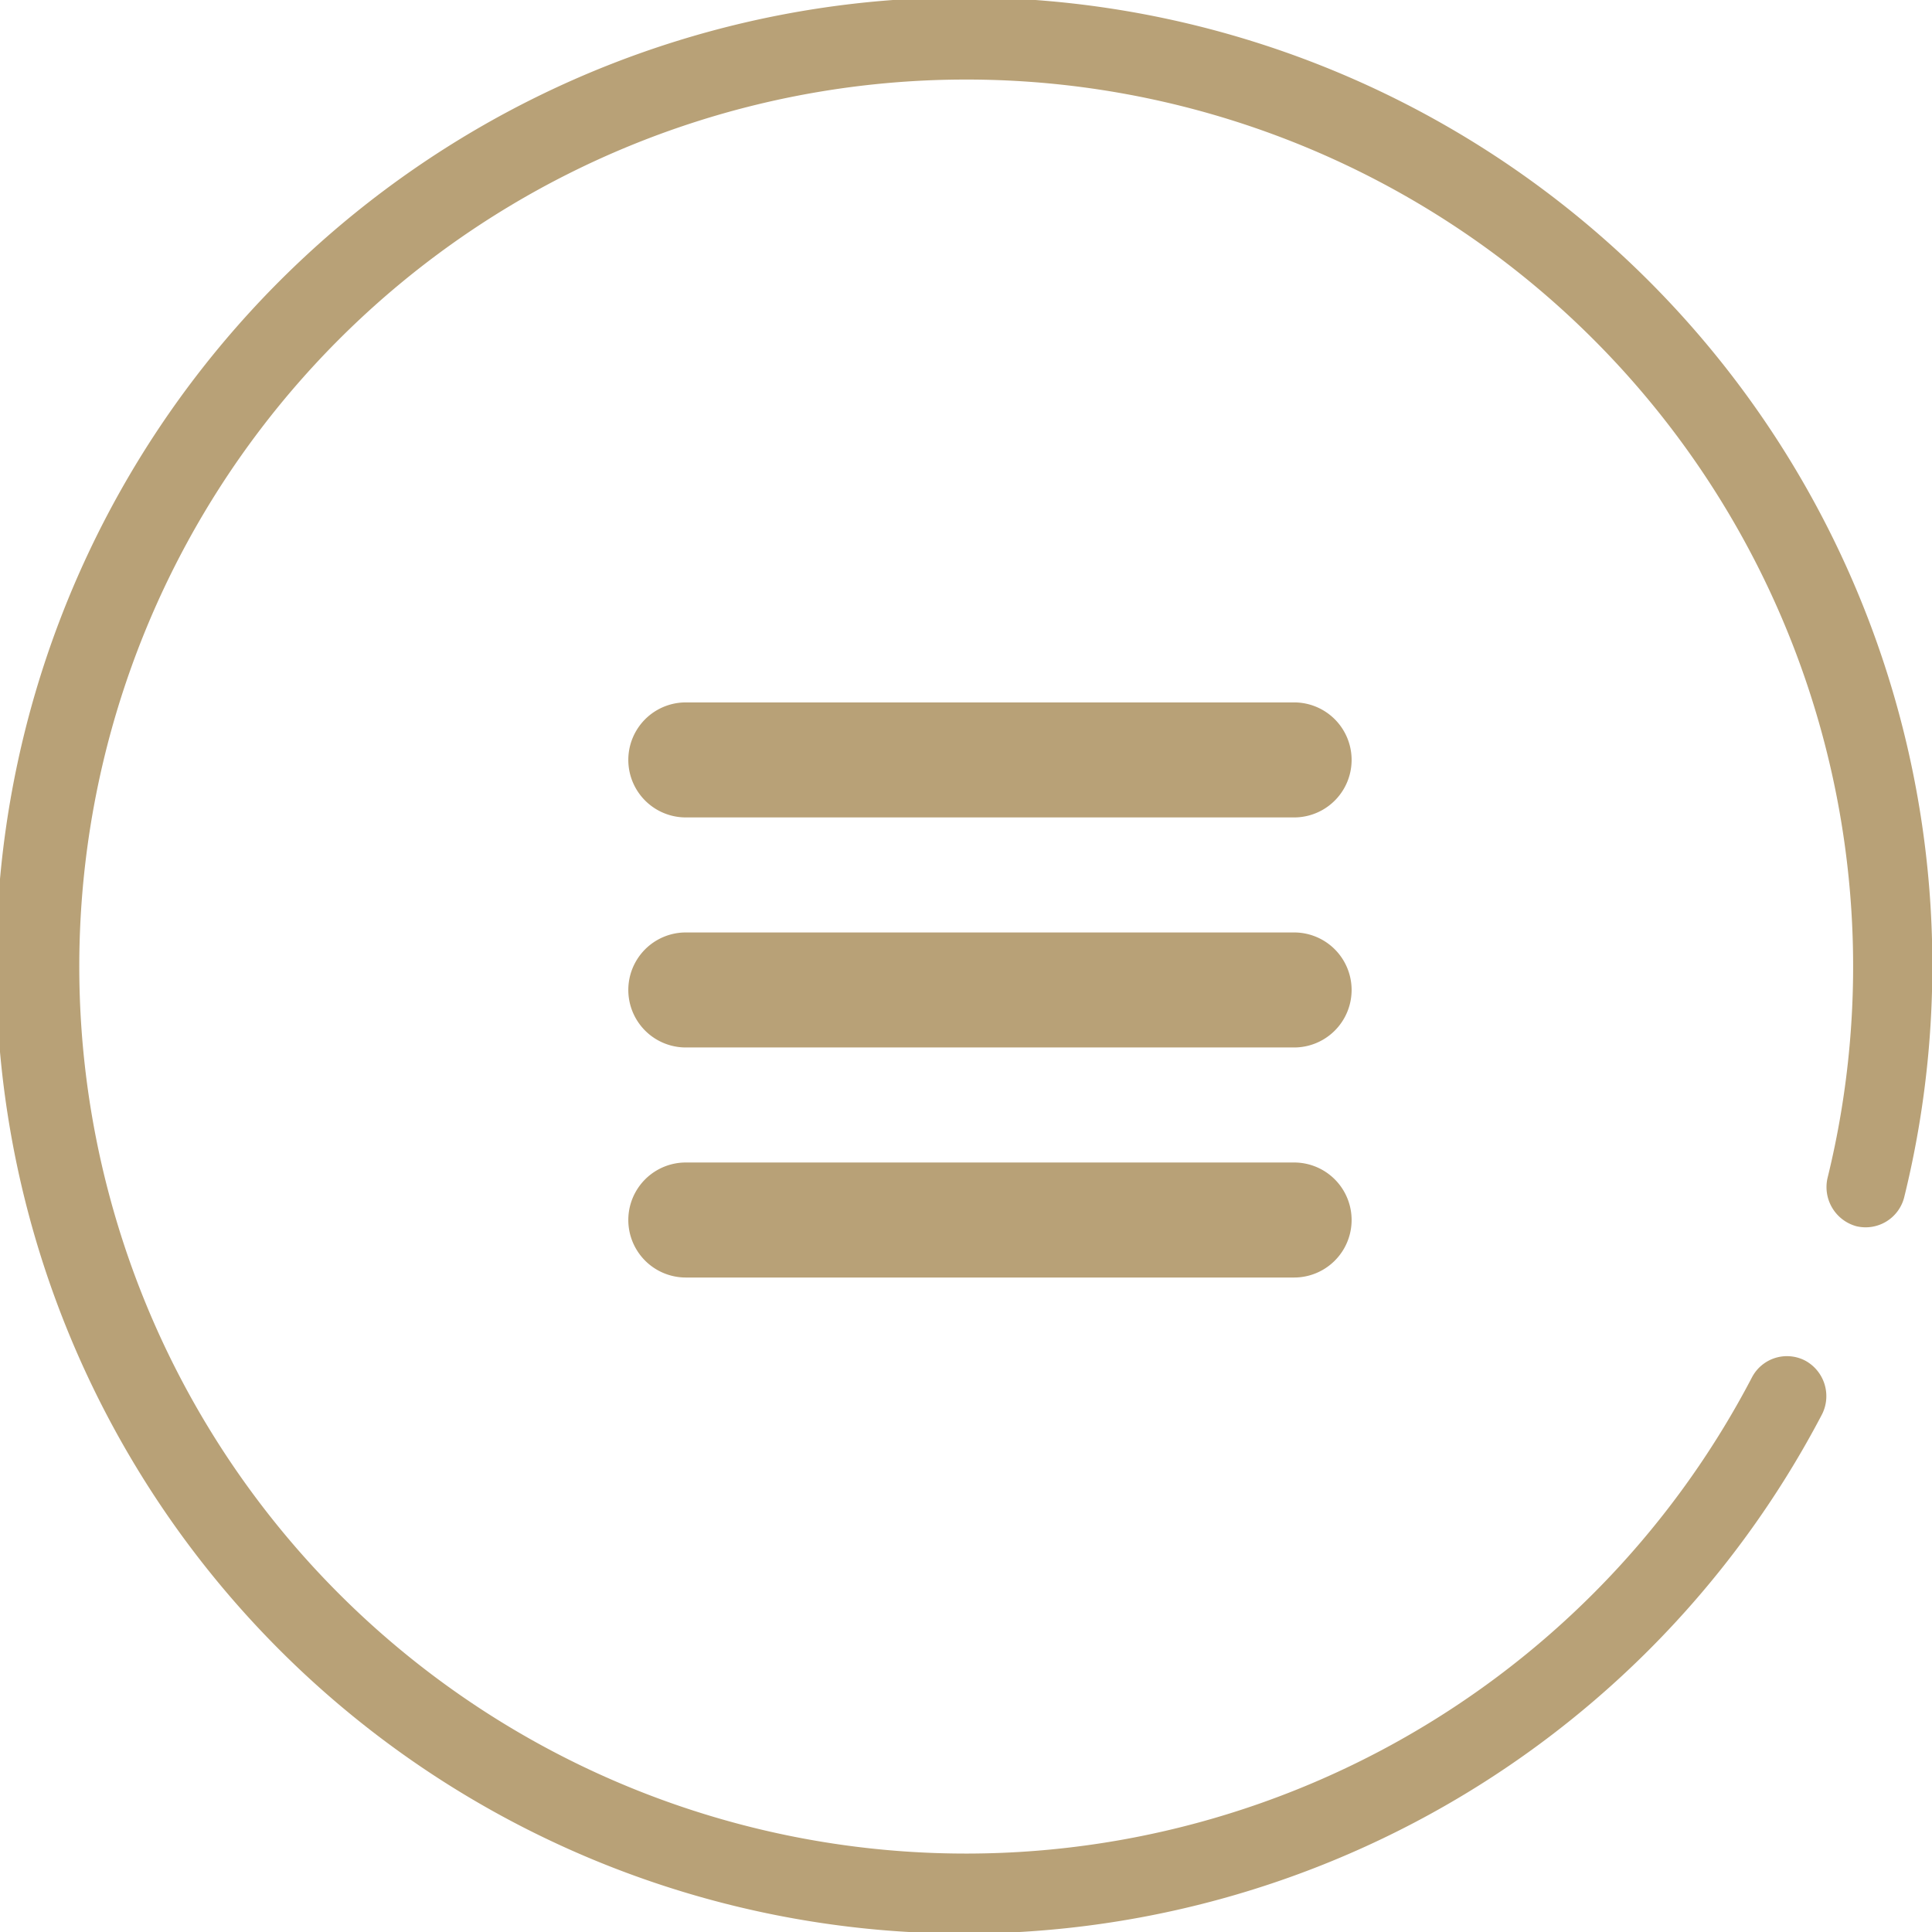 <svg xmlns="http://www.w3.org/2000/svg" width="40.312" height="40.313" viewBox="0 0 40.312 40.313">
  <defs>
    <style>
      .cls-1 {
        fill: #b8a177;
        fill-rule: evenodd;
      }
    </style>
  </defs>
  <path class="cls-1" d="M318.154,47h12.692a1.2,1.2,0,0,1,0,2.4H318.154A1.2,1.2,0,0,1,318.154,47Zm0,4.8h12.692a1.2,1.2,0,0,1,0,2.4H318.154A1.2,1.2,0,0,1,318.154,51.8Zm0,4.8h12.692a1.2,1.2,0,0,1,0,2.4H318.154A1.2,1.2,0,0,1,318.154,56.6Zm23.709,5.251a0.843,0.843,0,0,0-.349-1.115,0.824,0.824,0,0,0-1.115.348,18.5,18.5,0,0,1-34.272-3.792,18.506,18.506,0,1,1,35.848-.363,0.847,0.847,0,0,0,.6,1,0.83,0.83,0,0,0,1-.6A20.2,20.2,0,1,0,341.863,61.851Z" transform="translate(-303.844 -32.344)"/>
</svg>
